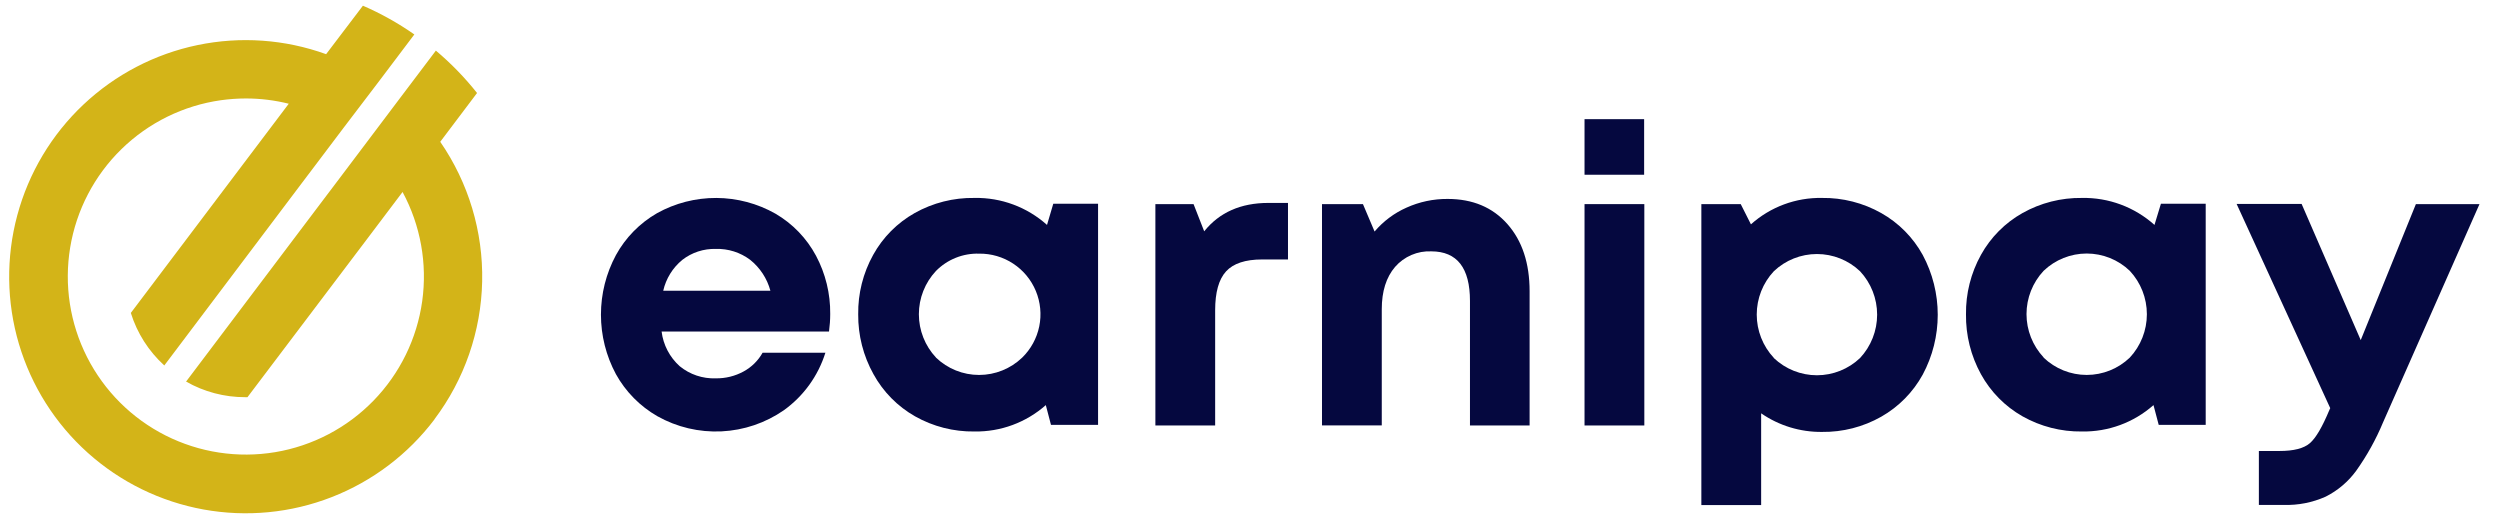 <svg width="164" height="34" viewBox="0 0 164 34" fill="none" xmlns="http://www.w3.org/2000/svg">
<g clip-path="url(#clip0_11023_116157)">
<path d="M28.499 27.515C26.767 29.804 24.434 31.568 21.759 32.611C19.085 33.654 16.173 33.935 13.348 33.422C10.524 32.909 7.897 31.622 5.76 29.706C3.622 27.789 2.059 25.317 1.242 22.564C0.426 19.812 0.389 16.887 1.136 14.115C1.882 11.343 3.383 8.832 5.471 6.862C7.559 4.892 10.153 3.54 12.964 2.956C15.775 2.372 18.692 2.579 21.393 3.554L23.778 0.412L23.808 0.374C24.993 0.888 26.123 1.52 27.181 2.26L27.151 2.299L24.856 5.34L22.533 8.392L20.233 11.439L20.203 11.477L10.806 23.937L10.779 23.975C9.753 23.042 8.994 21.852 8.582 20.528L8.617 20.482L16.29 10.317L16.325 10.271L18.942 6.805C18.023 6.575 17.079 6.459 16.132 6.459C15.585 6.46 15.04 6.498 14.498 6.573C12.036 6.92 9.748 8.044 7.968 9.782C6.189 11.519 5.01 13.779 4.604 16.233C4.198 18.686 4.585 21.205 5.71 23.424C6.835 25.642 8.639 27.443 10.858 28.565C13.078 29.687 15.598 30.071 18.051 29.662C20.504 29.252 22.762 28.07 24.497 26.288C26.232 24.506 27.353 22.217 27.697 19.754C28.04 17.291 27.589 14.782 26.408 12.594L23.737 16.133L23.699 16.182L16.271 26.006L16.235 26.055H16.086C14.725 26.058 13.388 25.705 12.206 25.031L12.236 24.993L21.602 12.585L21.632 12.547L23.938 9.49L26.266 6.402L28.564 3.36L28.592 3.32C29.584 4.154 30.49 5.086 31.295 6.102L31.265 6.14L28.88 9.302C30.736 11.991 31.698 15.197 31.63 18.464C31.562 21.731 30.466 24.894 28.499 27.504V27.515Z" fill="#D3B418"/>
<path d="M54.462 20.593C54.462 20.979 54.435 21.365 54.383 21.748H43.401C43.509 22.625 43.931 23.434 44.589 24.024C45.255 24.568 46.097 24.851 46.957 24.819C47.591 24.828 48.217 24.675 48.773 24.372C49.299 24.088 49.734 23.66 50.026 23.139H54.146C53.67 24.658 52.715 25.981 51.423 26.91C50.216 27.747 48.798 28.228 47.331 28.298C45.864 28.368 44.407 28.024 43.126 27.305C41.984 26.651 41.042 25.696 40.404 24.544C39.759 23.344 39.422 22.003 39.422 20.641C39.422 19.279 39.759 17.938 40.404 16.738C41.034 15.588 41.97 14.634 43.107 13.982C44.295 13.323 45.633 12.98 46.992 12.986C48.35 12.992 49.685 13.346 50.867 14.015C51.993 14.671 52.915 15.627 53.53 16.776C54.156 17.95 54.476 19.263 54.462 20.593ZM46.957 16.329C46.162 16.307 45.383 16.562 44.755 17.051C44.127 17.568 43.689 18.279 43.508 19.071H50.538C50.322 18.269 49.855 17.558 49.206 17.04C48.559 16.556 47.766 16.305 46.957 16.329Z" fill="#05083F"/>
<path d="M69.095 13.366H72.033V27.873H68.945L68.605 26.575C67.314 27.716 65.644 28.334 63.922 28.306C62.557 28.325 61.213 27.981 60.025 27.31C58.879 26.66 57.937 25.704 57.302 24.549C56.632 23.349 56.286 21.994 56.298 20.62C56.279 19.256 56.618 17.911 57.281 16.718C57.916 15.569 58.859 14.62 60.003 13.976C61.199 13.305 62.551 12.963 63.922 12.985C65.676 12.951 67.377 13.584 68.684 14.755L69.095 13.366ZM61.4 23.46C62.161 24.189 63.174 24.597 64.228 24.597C65.282 24.597 66.295 24.189 67.055 23.46C67.624 22.905 68.014 22.192 68.174 21.414C68.334 20.635 68.256 19.827 67.952 19.092C67.648 18.358 67.131 17.732 66.467 17.295C65.803 16.857 65.024 16.629 64.229 16.639C63.705 16.624 63.183 16.716 62.696 16.912C62.209 17.107 61.768 17.401 61.4 17.774C60.679 18.544 60.278 19.56 60.278 20.614C60.278 21.669 60.679 22.684 61.4 23.454V23.46Z" fill="#05083F"/>
<path d="M83.204 13.312H84.492V17.02H82.799C81.697 17.02 80.907 17.281 80.43 17.802C79.953 18.323 79.714 19.175 79.714 20.359V27.912H75.793V13.391H78.298L78.995 15.174C79.992 13.933 81.395 13.312 83.204 13.312Z" fill="#05083F"/>
<path d="M94.962 13.05C96.606 13.05 97.915 13.6 98.885 14.698C99.857 15.796 100.342 17.267 100.342 19.111V27.912H96.43V19.743C96.43 17.576 95.586 16.491 93.897 16.489C93.45 16.468 93.003 16.549 92.591 16.726C92.179 16.902 91.812 17.169 91.517 17.508C90.935 18.187 90.644 19.111 90.644 20.282V27.906H86.723V13.391H89.41L90.172 15.188C90.743 14.515 91.457 13.98 92.264 13.622C93.111 13.239 94.032 13.044 94.962 13.05Z" fill="#05083F"/>
<path d="M103.945 11.463V7.817H107.855V11.463H103.945ZM103.945 27.911V13.39H107.868V27.911H103.945Z" fill="#05083F"/>
<path d="M119.519 12.985C120.88 12.966 122.222 13.308 123.408 13.976C124.553 14.621 125.495 15.573 126.13 16.724C126.777 17.931 127.116 19.28 127.116 20.65C127.116 22.02 126.777 23.369 126.13 24.576C125.496 25.731 124.553 26.686 123.408 27.337C122.223 28.009 120.881 28.352 119.519 28.334C118.096 28.348 116.702 27.922 115.531 27.114V33.134H111.609V13.391H114.193L114.861 14.717C116.14 13.573 117.804 12.954 119.519 12.985ZM116.363 23.487C117.126 24.212 118.139 24.617 119.191 24.617C120.244 24.617 121.256 24.212 122.019 23.487C122.74 22.714 123.14 21.697 123.14 20.64C123.14 19.584 122.74 18.566 122.019 17.794C121.256 17.068 120.244 16.664 119.191 16.664C118.139 16.664 117.126 17.068 116.363 17.794C115.642 18.564 115.242 19.58 115.242 20.635C115.242 21.69 115.642 22.706 116.363 23.476V23.487Z" fill="#05083F"/>
<path d="M141.756 13.366H144.694V27.873H141.612L141.269 26.575C139.975 27.719 138.299 28.337 136.572 28.306C135.208 28.324 133.863 27.98 132.676 27.31C131.53 26.66 130.587 25.704 129.952 24.549C129.29 23.346 128.952 21.992 128.969 20.62C128.951 19.256 129.29 17.911 129.952 16.718C130.588 15.569 131.531 14.62 132.676 13.976C133.864 13.309 135.208 12.967 136.572 12.985C138.326 12.951 140.028 13.584 141.334 14.755L141.756 13.366ZM134.061 23.46C134.822 24.189 135.835 24.596 136.888 24.596C137.941 24.596 138.954 24.189 139.714 23.46C140.435 22.687 140.835 21.67 140.835 20.613C140.835 19.556 140.435 18.539 139.714 17.766C138.954 17.038 137.941 16.631 136.888 16.631C135.835 16.631 134.822 17.038 134.061 17.766C133.341 18.536 132.939 19.552 132.939 20.606C132.939 21.661 133.341 22.676 134.061 23.446V23.46Z" fill="#05083F"/>
<path d="M158.482 13.391H162.654L156.329 27.705C155.862 28.828 155.27 29.895 154.564 30.885C154.042 31.6 153.357 32.181 152.566 32.579C151.696 32.968 150.749 33.154 149.797 33.123H148.182V29.584H149.544C150.469 29.584 151.131 29.415 151.528 29.072C151.926 28.729 152.345 28.002 152.808 26.894L152.863 26.774L146.723 13.38H150.987L154.864 22.311L158.482 13.391Z" fill="#05083F"/>
</g>
<defs>
<clipPath id="clip0_11023_116157">
<rect width="163.187" height="33.763" fill="white" transform="translate(0.48 0.139)"/>
</clipPath>
</defs>
</svg>
